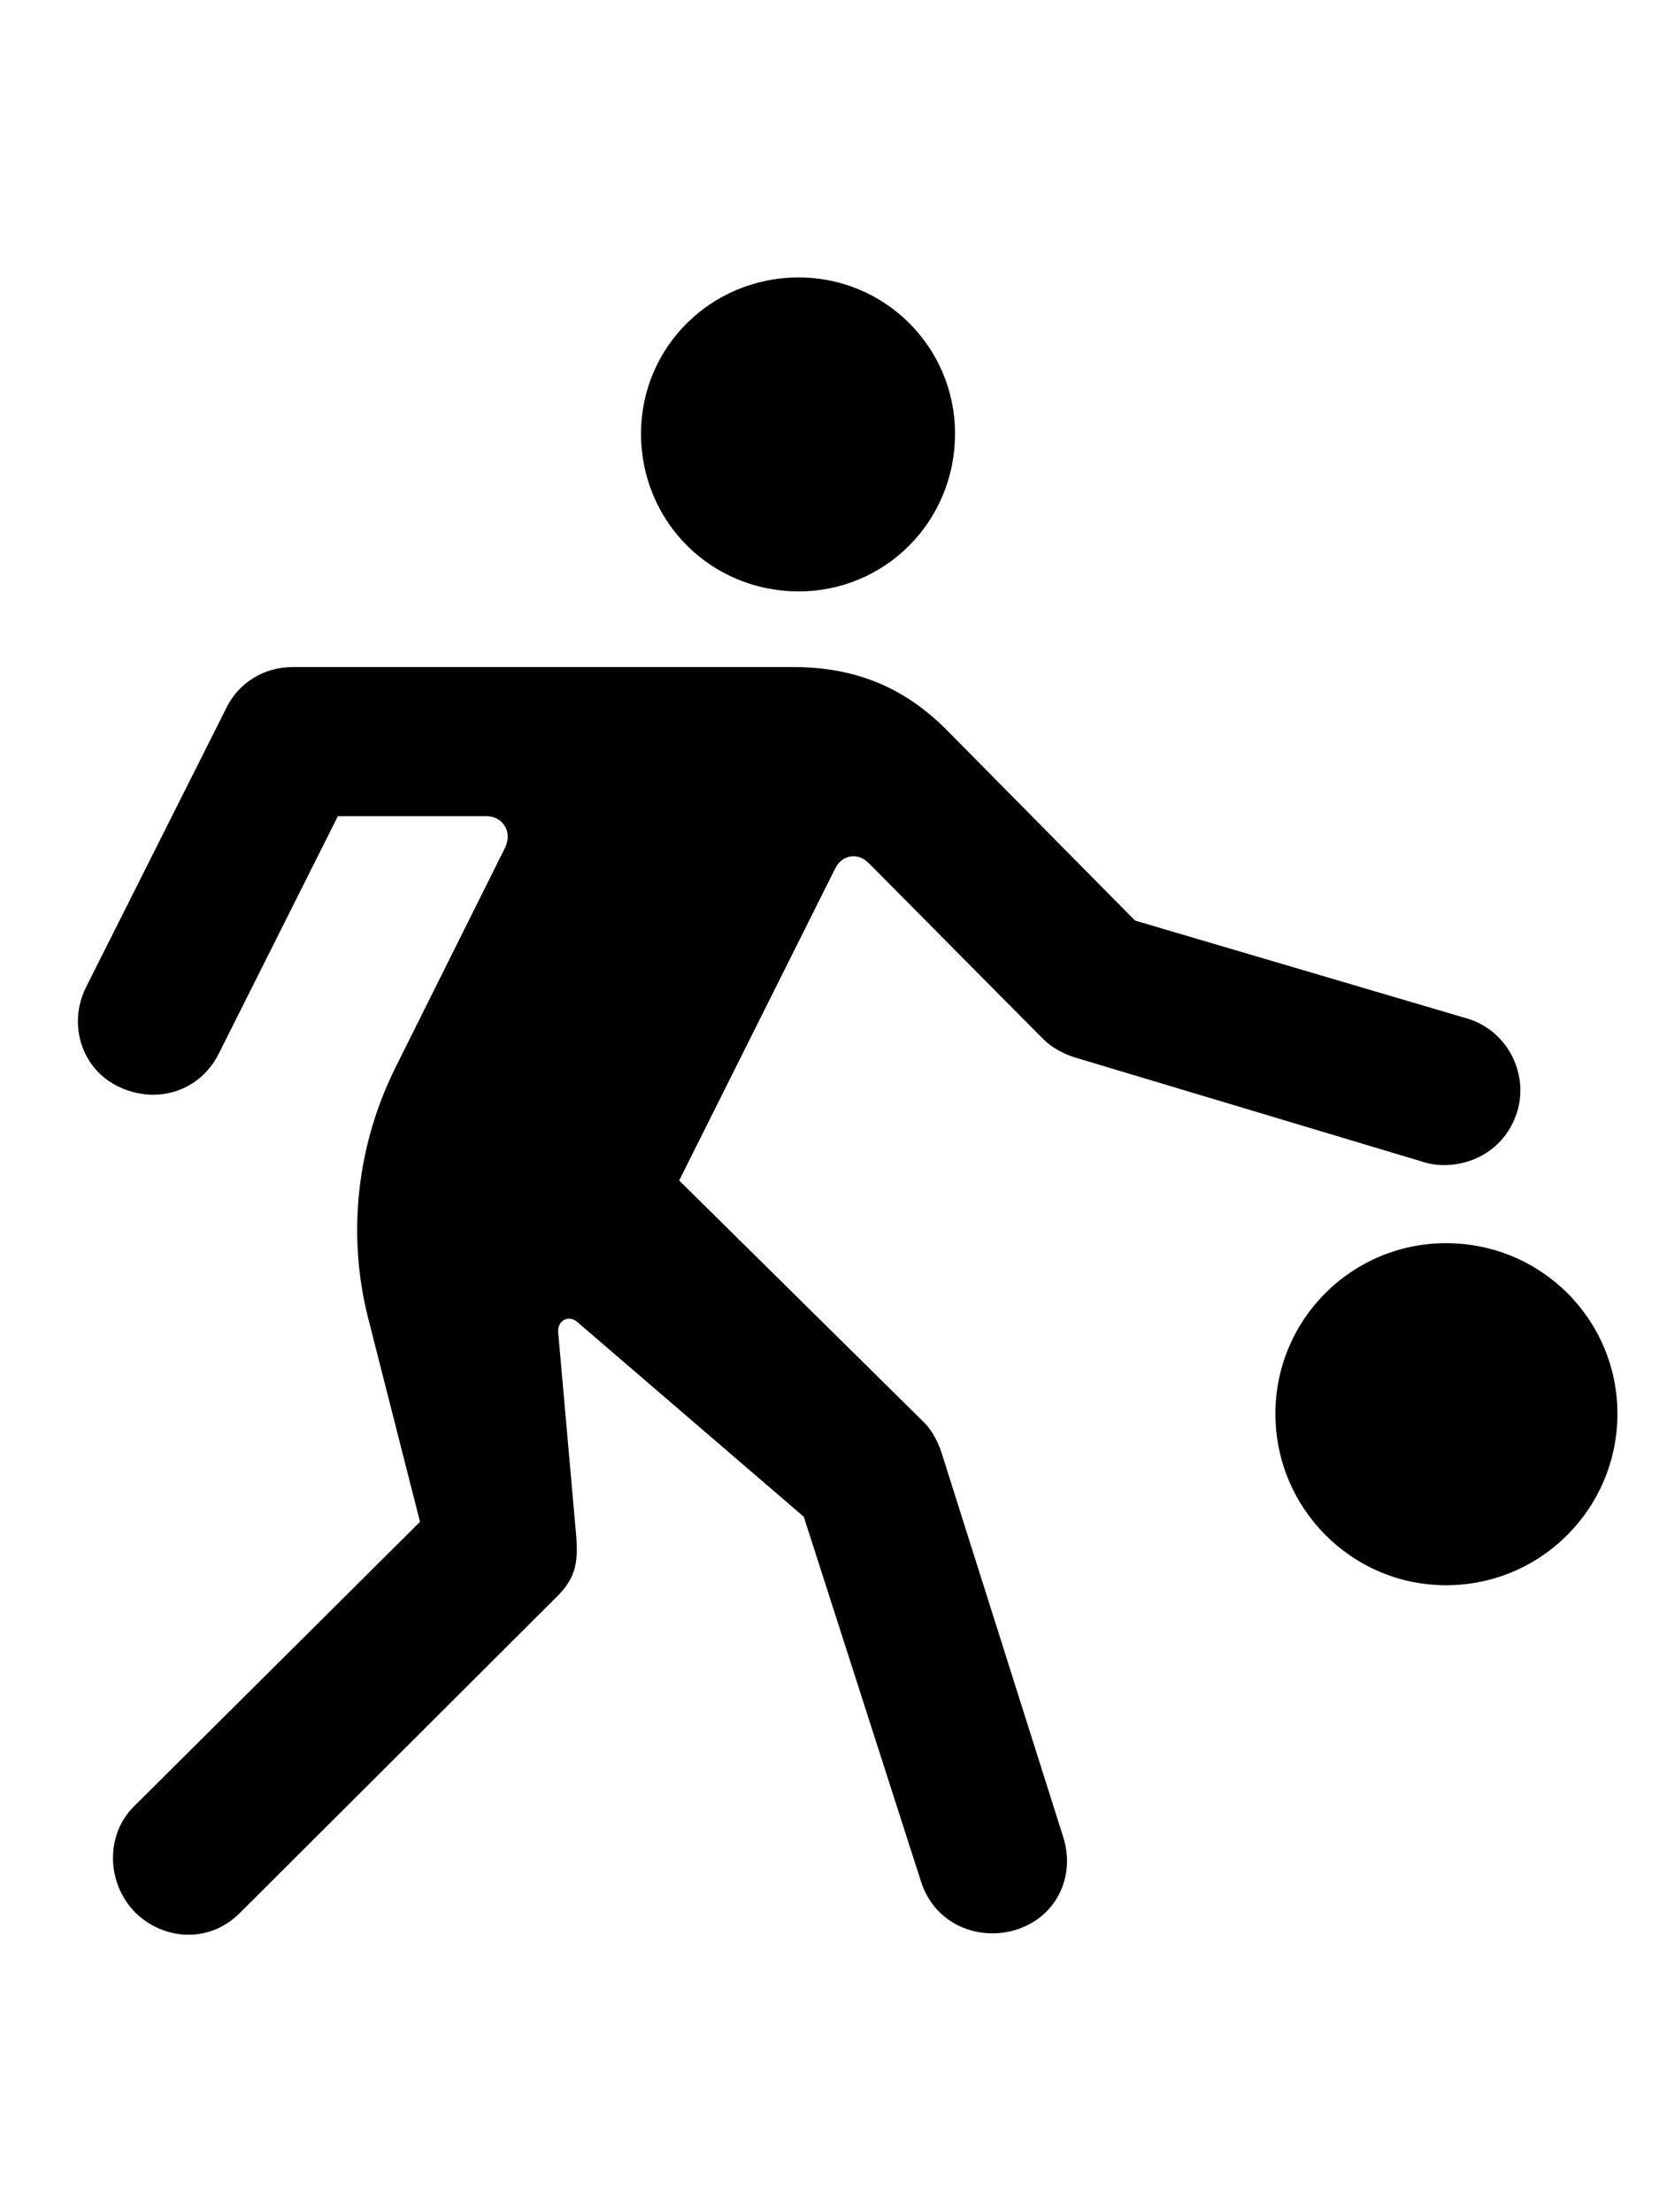 <svg
	color="rgb(0, 0, 0)"
	viewBox="0 0 18 24"
	fill="none"
	xmlns="http://www.w3.org/2000/svg"
>
	<path
		d="M8.666 6.416C9.604 6.416 10.362 5.658 10.362 4.705C10.362 3.768 9.604 3.01 8.666 3.01C7.713 3.01 6.955 3.768 6.955 4.705C6.955 5.658 7.713 6.416 8.666 6.416ZM1.471 20.752C1.768 21.041 2.26 21.096 2.604 20.752L6.026 17.338C6.237 17.135 6.276 16.971 6.252 16.666L6.057 14.463C6.041 14.322 6.174 14.26 6.268 14.346L8.721 16.455L9.994 20.416C10.143 20.877 10.612 21.057 11.01 20.94C11.463 20.807 11.674 20.354 11.534 19.924L10.213 15.752C10.174 15.635 10.104 15.502 10.01 15.416L7.369 12.807L9.065 9.416C9.135 9.276 9.307 9.244 9.424 9.362L11.322 11.276C11.409 11.362 11.534 11.432 11.659 11.471L15.463 12.612C15.776 12.705 16.299 12.58 16.463 12.057C16.588 11.635 16.346 11.174 15.916 11.049L12.315 9.987L10.26 7.908C9.791 7.44 9.252 7.237 8.612 7.237H3.174C2.862 7.237 2.588 7.408 2.455 7.682L0.932 10.713C0.737 11.104 0.877 11.596 1.291 11.791C1.705 11.987 2.174 11.838 2.377 11.424L3.666 8.854H5.276C5.455 8.854 5.565 9.026 5.479 9.198L4.299 11.565C3.877 12.401 3.76 13.377 3.994 14.299L4.557 16.51L1.455 19.596C1.143 19.901 1.151 20.432 1.471 20.752ZM15.69 17.198C16.721 17.198 17.549 16.362 17.549 15.338C17.549 14.315 16.721 13.487 15.69 13.487C14.666 13.487 13.838 14.315 13.838 15.338C13.838 16.362 14.666 17.198 15.69 17.198Z"
		fill="currentColor"
	/>
</svg>
